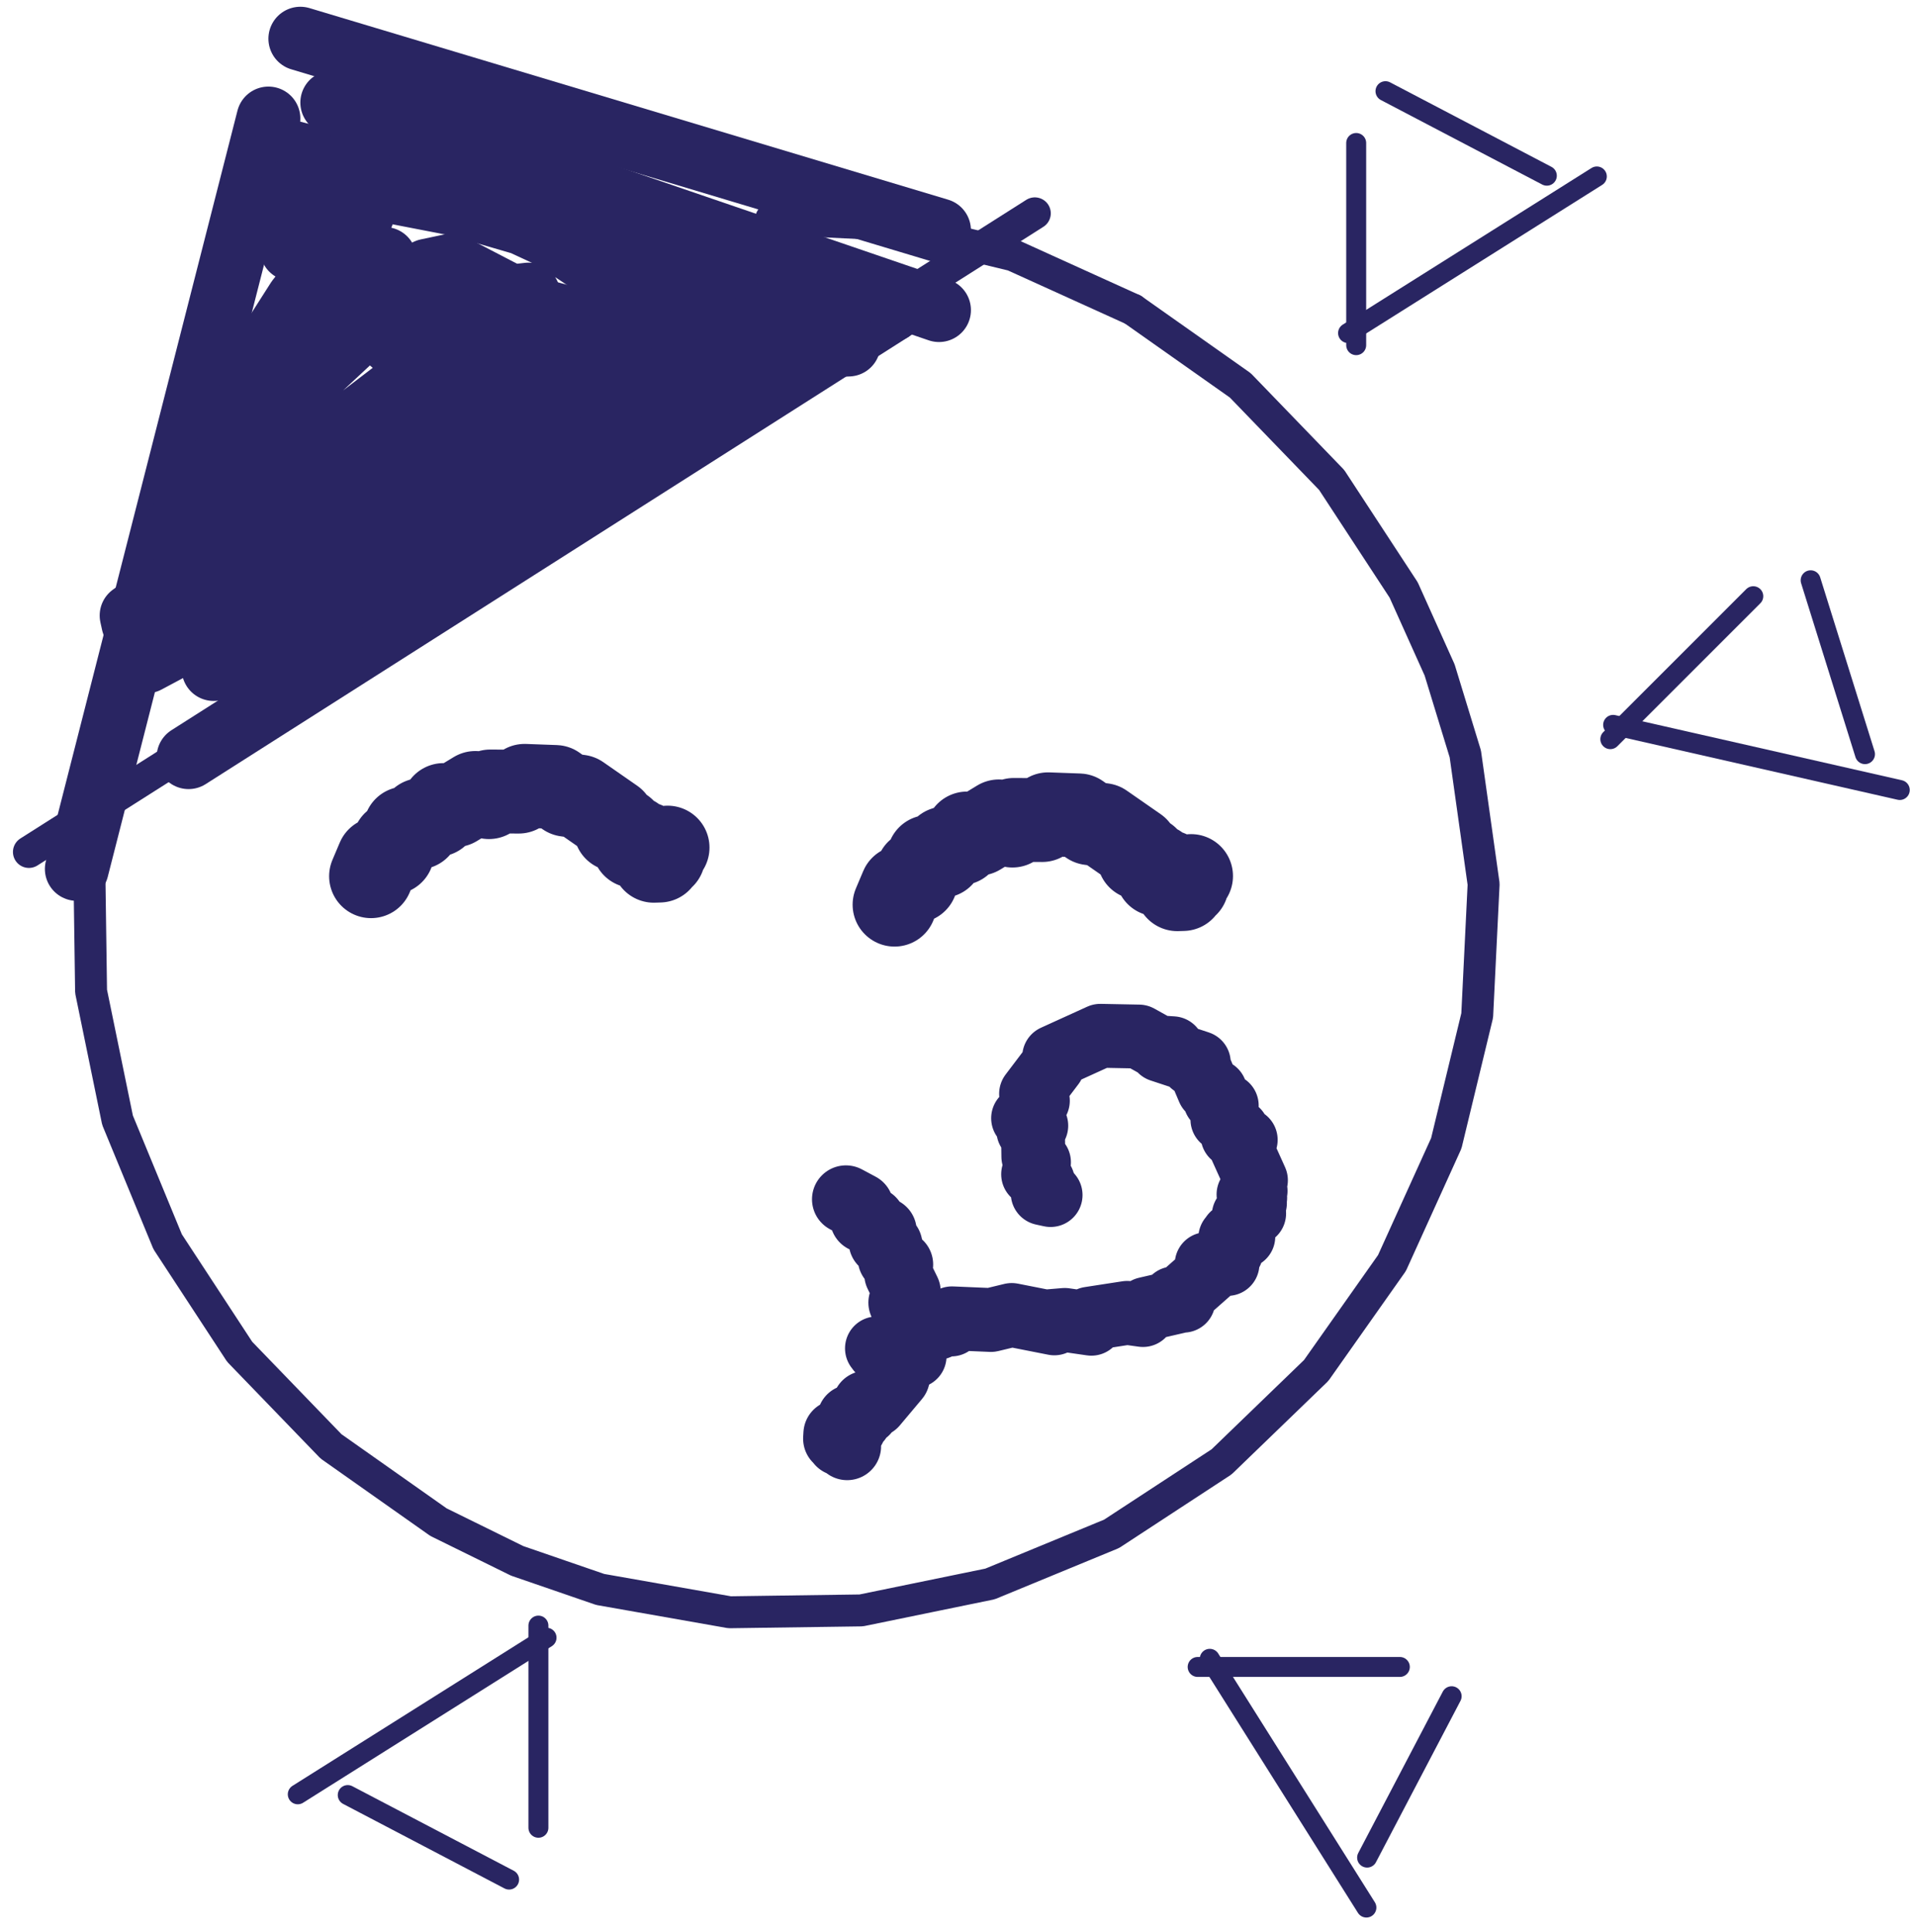 <svg width="120" height="121" viewBox="0 0 120 121" fill="none" xmlns="http://www.w3.org/2000/svg">
<path d="M70.95 19.39L63.449 15.988L55.444 14.052L48.301 13.704" stroke="#292562" stroke-width="2" stroke-linecap="round" stroke-linejoin="round"/>
<path d="M7.606 43.938L6.372 48.42L5.588 53.859L5.704 62.094L7.361 70.162L10.5 77.776L15.011 84.667L20.732 90.591L27.463 95.338L32.394 97.764L37.59 99.553L45.701 100.982L53.936 100.866L62.004 99.209L69.618 96.07L76.509 91.56L82.433 85.838L87.18 79.108L90.582 71.607L92.518 63.602L92.92 55.375L91.773 47.219L90.165 41.964L87.912 36.952L83.402 30.061L77.68 24.137L70.95 19.39" stroke="#292562" stroke-width="2" stroke-linecap="round" stroke-linejoin="round"/>
<path d="M1.811 53.362L64.811 13.362" stroke="#292562" stroke-width="2" stroke-linecap="round" stroke-linejoin="round"/>
<path d="M23.238 54.881L23.698 53.795L24.57 53.396L24.692 52.798L25.409 52.191L25.382 51.888L26.19 51.829L26.38 51.363L27.375 51.033L27.78 50.421L28.504 50.436L29.775 49.664L30.623 49.928L31.024 49.668L30.705 49.571L32.488 49.583L32.856 49.219L34.785 49.29L35.477 49.78L36.287 49.892L38.408 51.367L38.551 51.942L39.044 51.966L38.828 52.084L39.703 52.468L39.691 52.749L40.397 52.836L39.697 52.988L41.017 53.397L41.099 53.627L40.629 53.522L41.019 53.576L40.948 53.914L41.309 53.902L40.942 53.591L41.544 53.65L41.073 53.524L41.361 53.611L41.131 53.532L41.811 53.087" stroke="#292562" stroke-width="5.25" stroke-linecap="round" stroke-linejoin="round"/>
<path d="M16.811 7.423L4.811 54.423" stroke="#292562" stroke-width="4" stroke-linecap="round" stroke-linejoin="round"/>
<path d="M17.811 9.423L55.81 19.423" stroke="#292562" stroke-width="4" stroke-linecap="round" stroke-linejoin="round"/>
<path d="M11.81 47.423L55.81 19.423" stroke="#292562" stroke-width="4" stroke-linecap="round" stroke-linejoin="round"/>
<path d="M14.084 41.002L13.58 41.802L14.072 41.733L13.528 41.693L14.077 41.715L14.597 41.019L15.211 40.935L19.624 38.444L33.17 29.96L38.082 27.536L32.825 30.382L24.613 35.933L20.234 38.426L13.649 41.533L13.379 41.903L13.885 41.854L34.229 27.601L36.167 25.607L34.882 26.471L33.127 26.992L11.554 40.156L9.178 41.422H8.232L9.485 40.523L10.225 39.293L11.342 38.287L17.257 33.849L24.538 29.839L33.663 25.415L38.107 22.298L40.339 21.146L41.18 20.178L36.819 23.106L25.976 29.05L17.274 34.305L9.778 39.906L16.055 34.199L25.13 27.725L30.704 23.448L32.465 21.687L12.505 36.71L8.348 39.03L8.243 38.552L10.425 36.985L18.264 29.606L22.867 26.578L31.567 19.776L32.693 18.497L33.095 18.451L32.471 18.623L31.923 19.429L30.161 20.344L21.058 27.304L11.138 32.943L12.434 30.458L13.673 29.014L22.139 21.115L22.871 19.891L24.434 18.745L18.049 23.712L15.647 24.81L16.389 24.616L17.321 22.807L20.741 19.959L24.092 16.22L21.944 18.64L20.022 20.219L15.482 22.714L17.067 21.262L18.656 18.771L21.291 15.429L21.998 14.965L22.688 13.431L21.064 14.505L18.279 15.601L19.329 15.143L19.336 14.284L18.905 12.593L19.113 12.572L18.719 12.714L18.188 11.948L19.65 12.407L24.047 11.908L28.71 12.81L32.712 13.977L34.662 14.881L40.92 19.052L43.148 19.093L44.221 18.724L44.423 19.054L44.296 18.848L45.638 18.625L45.082 19.184" stroke="#292562" stroke-width="4" stroke-linecap="round" stroke-linejoin="round"/>
<path d="M47.015 23.773L43.929 22.721L41.398 21.449L33.584 19.395L28.271 16.634L26.764 16.953L27.717 17.38L29.099 19.262L30.483 20.278L33.492 21.694L36.074 23.948L39.098 25.12L41.636 25.478L42.99 25.099L46.945 22.851" stroke="#292562" stroke-width="4" stroke-linecap="round" stroke-linejoin="round"/>
<path d="M24.559 21.45L28.217 20.315L31.038 20.195L33.502 20.55L36.218 21.672L39.036 22.189L48.952 20.115" stroke="#292562" stroke-width="4" stroke-linecap="round" stroke-linejoin="round"/>
<path d="M39.711 24.128L51.705 21.646L53.144 21.58" stroke="#292562" stroke-width="4" stroke-linecap="round" stroke-linejoin="round"/>
<path d="M18.811 2.423L58.81 14.423" stroke="#292562" stroke-width="4" stroke-linecap="round" stroke-linejoin="round"/>
<path d="M20.811 6.423L58.81 19.423" stroke="#292562" stroke-width="4" stroke-linecap="round" stroke-linejoin="round"/>
<path d="M56.025 56.663L56.484 55.577L57.357 55.178L57.478 54.58L58.195 53.973L58.169 53.67L58.976 53.611L59.167 53.144L60.161 52.814L60.567 52.203L61.29 52.218L62.561 51.445L63.409 51.71L63.81 51.45L63.492 51.353L65.274 51.364L65.642 51.001L67.571 51.071L68.264 51.561L69.073 51.674L71.194 53.149L71.337 53.723L71.83 53.748L71.614 53.866L72.489 54.25L72.477 54.53L73.183 54.618L72.483 54.77L73.803 55.179L73.885 55.409L73.416 55.303L73.805 55.358L73.734 55.695L74.096 55.684L73.728 55.373L74.331 55.432L73.859 55.306L74.147 55.393L73.918 55.314L74.597 54.869" stroke="#292562" stroke-width="5.25" stroke-linecap="round" stroke-linejoin="round"/>
<path d="M52.981 75.116L53.843 75.577L54.107 76.327L54.591 76.473L55.038 77.111L55.29 77.112L55.278 77.783L55.648 77.975L55.846 78.821L56.32 79.202L56.253 79.798L56.794 80.906L56.512 81.586L56.696 81.937L56.8 81.681L56.656 83.152L56.928 83.483L56.724 85.07L56.267 85.605L56.113 86.265L54.736 87.904L54.251 87.978L54.193 88.383L54.112 88.196L53.729 88.89L53.498 88.858L53.373 89.435L53.3 88.845L52.863 89.904L52.667 89.954L52.789 89.575L52.715 89.892L52.442 89.808L52.424 90.107L52.708 89.828L52.614 90.321L52.754 89.941L52.66 90.172L52.743 89.988L53.058 90.583" stroke="#292562" stroke-width="4.25" stroke-linecap="round" stroke-linejoin="round"/>
<path d="M65.502 74.427L65.467 74.749L65.799 74.85L65.306 74.743L65.318 73.996L64.705 73.548L64.998 73.529L65.072 72.797L64.718 72.442L64.697 70.95L64.405 70.81L64.902 70.505L64.077 70.037L64.62 69.922L64.518 69.39L65.002 68.944L64.576 68.509L65.946 66.701L66.023 66.192L68.915 64.876L71.331 64.923L72.538 65.596L73.443 65.656L72.686 65.774L75.082 66.564L74.666 66.658L75.185 67.039L75.695 68.242L76.112 68.343L76.106 68.897L76.832 69.246L76.56 70.121L77.493 70.821L77.197 71.136L78.02 71.393L77.671 71.733L78.66 73.925L78.433 74.385L78.639 74.591L78.195 74.811L78.614 75.016L78.286 75.253L78.598 75.357L78.275 75.767L78.548 76.001L77.897 76.122L77.92 77.022L77.192 77.343L77.87 77.447L77.053 77.529L77.115 78.414L76.251 79.008L76.879 79.165L75.575 79.176L75.801 79.603L74.119 81.088L73.894 81.382L74.121 81.466L73.499 81.324L73.746 81.528L71.783 81.98L71.584 82.366L70.597 82.229L68.231 82.594L68.352 82.911L66.689 82.671L65.614 82.761L66.035 82.888L63.366 82.362L62.064 82.676L59.622 82.572L59.579 82.957L58.628 82.891L58.748 83.159L56.13 84.017L55.524 84.645L55.146 84.472L55.581 84.64L54.924 84.453L55.461 84.669L55.018 84.579L55.748 84.648L55.283 84.565L55.55 84.454L55.241 84.591L55.809 84.667L55.418 84.486L55.397 84.704L55.633 84.699L55.496 84.41L55.763 84.571L55.537 84.668L55.437 84.37L56.996 84.629L57.282 84.939" stroke="#292562" stroke-width="4" stroke-linecap="round" stroke-linejoin="round"/>
<path d="M86.773 5.711L96.879 11.005" stroke="#292562" stroke-width="1.25" stroke-linecap="round" stroke-linejoin="round"/>
<path d="M84.939 8.956V21.619" stroke="#292562" stroke-width="1.25" stroke-linecap="round" stroke-linejoin="round"/>
<path d="M84.43 20.861L100.01 11.052" stroke="#292562" stroke-width="1.25" stroke-linecap="round" stroke-linejoin="round"/>
<path d="M31.885 117.725L21.779 112.431" stroke="#292562" stroke-width="1.25" stroke-linecap="round" stroke-linejoin="round"/>
<path d="M33.721 114.48V101.817" stroke="#292562" stroke-width="1.25" stroke-linecap="round" stroke-linejoin="round"/>
<path d="M34.23 102.575L18.65 112.384" stroke="#292562" stroke-width="1.25" stroke-linecap="round" stroke-linejoin="round"/>
<path d="M113.402 36.345L116.805 47.235" stroke="#292562" stroke-width="1.25" stroke-linecap="round" stroke-linejoin="round"/>
<path d="M109.809 37.343L100.855 46.297" stroke="#292562" stroke-width="1.25" stroke-linecap="round" stroke-linejoin="round"/>
<path d="M101.031 45.401L118.984 49.481" stroke="#292562" stroke-width="1.25" stroke-linecap="round" stroke-linejoin="round"/>
<path d="M90.917 106.241L85.623 116.348" stroke="#292562" stroke-width="1.25" stroke-linecap="round" stroke-linejoin="round"/>
<path d="M87.673 104.407H75.01" stroke="#292562" stroke-width="1.25" stroke-linecap="round" stroke-linejoin="round"/>
<path d="M75.768 103.897L85.578 119.477" stroke="#292562" stroke-width="1.25" stroke-linecap="round" stroke-linejoin="round"/>
</svg>
